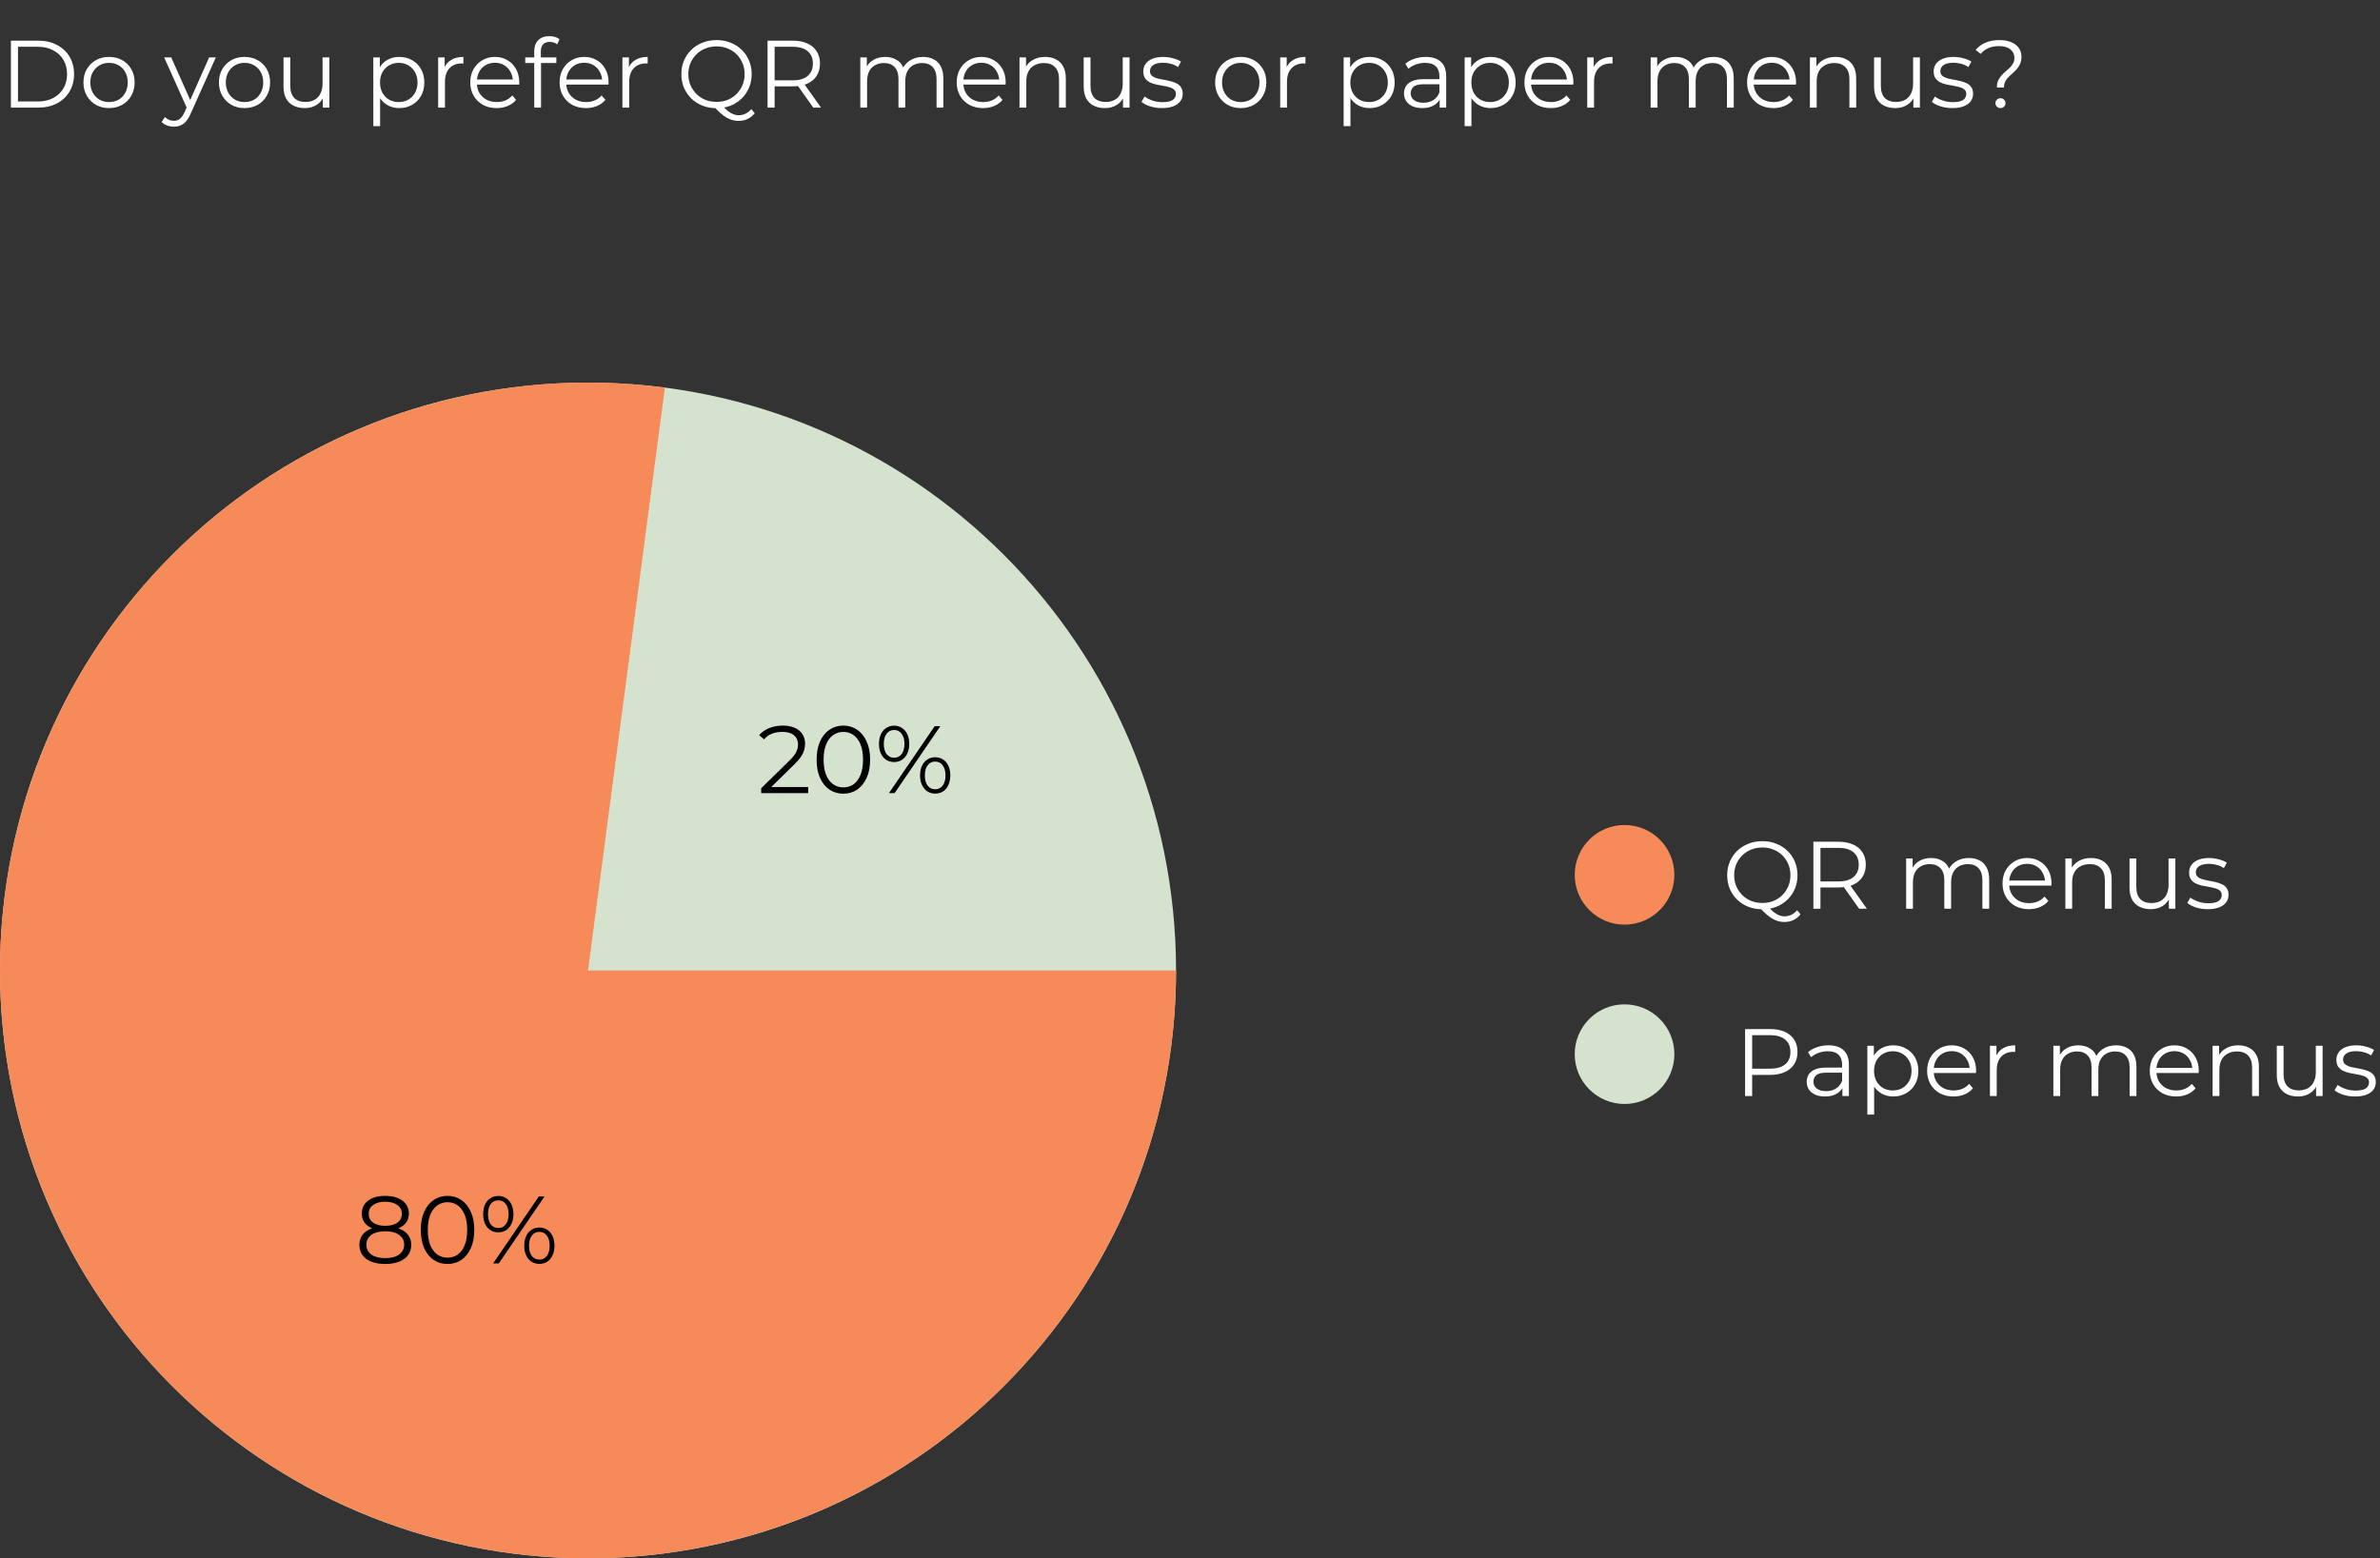 <svg width="597" height="391" viewBox="0 0 597 391" fill="none" xmlns="http://www.w3.org/2000/svg">
<rect x="0" y="0" width="597" height="391" fill="#333333" stroke="none"/>
<circle cx="407.5" cy="219.5" r="12.5" fill="#F68A59"/>
<circle cx="407.5" cy="264.5" r="12.5" fill="#D5E2CD"/>
<path d="M442.08 228.144C440.816 228.144 439.64 227.936 438.552 227.52C437.48 227.088 436.544 226.488 435.744 225.72C434.96 224.936 434.344 224.032 433.896 223.008C433.464 221.968 433.248 220.832 433.248 219.6C433.248 218.368 433.464 217.24 433.896 216.216C434.344 215.176 434.96 214.272 435.744 213.504C436.544 212.72 437.48 212.12 438.552 211.704C439.624 211.272 440.8 211.056 442.08 211.056C443.344 211.056 444.512 211.272 445.584 211.704C446.656 212.12 447.584 212.712 448.368 213.48C449.168 214.248 449.784 215.152 450.216 216.192C450.664 217.232 450.888 218.368 450.888 219.6C450.888 220.832 450.664 221.968 450.216 223.008C449.784 224.048 449.168 224.952 448.368 225.72C447.584 226.488 446.656 227.088 445.584 227.52C444.512 227.936 443.344 228.144 442.08 228.144ZM447.576 231.336C447.064 231.336 446.568 231.272 446.088 231.144C445.608 231.016 445.12 230.808 444.624 230.52C444.144 230.248 443.648 229.888 443.136 229.44C442.624 228.992 442.064 228.448 441.456 227.808L443.4 227.328C443.896 227.92 444.376 228.408 444.84 228.792C445.32 229.176 445.784 229.456 446.232 229.632C446.696 229.824 447.152 229.92 447.6 229.92C448.848 229.92 449.912 229.408 450.792 228.384L451.656 229.416C450.6 230.696 449.24 231.336 447.576 231.336ZM442.08 226.56C443.088 226.56 444.016 226.392 444.864 226.056C445.728 225.704 446.472 225.208 447.096 224.568C447.736 223.928 448.232 223.192 448.584 222.36C448.936 221.512 449.112 220.592 449.112 219.6C449.112 218.592 448.936 217.672 448.584 216.84C448.232 215.992 447.736 215.256 447.096 214.632C446.472 213.992 445.728 213.504 444.864 213.168C444.016 212.816 443.088 212.64 442.08 212.64C441.072 212.64 440.136 212.816 439.272 213.168C438.408 213.504 437.656 213.992 437.016 214.632C436.392 215.256 435.896 215.992 435.528 216.84C435.176 217.672 435 218.592 435 219.6C435 220.592 435.176 221.512 435.528 222.36C435.896 223.192 436.392 223.928 437.016 224.568C437.656 225.208 438.408 225.704 439.272 226.056C440.136 226.392 441.072 226.56 442.08 226.56ZM454.869 228V211.2H461.157C462.581 211.2 463.805 211.432 464.829 211.896C465.853 212.344 466.637 213 467.181 213.864C467.741 214.712 468.021 215.744 468.021 216.96C468.021 218.144 467.741 219.168 467.181 220.032C466.637 220.88 465.853 221.536 464.829 222C463.805 222.448 462.581 222.672 461.157 222.672H455.853L456.645 221.856V228H454.869ZM466.341 228L462.021 221.904H463.941L468.285 228H466.341ZM456.645 222L455.853 221.16H461.109C462.789 221.16 464.061 220.792 464.925 220.056C465.805 219.32 466.245 218.288 466.245 216.96C466.245 215.616 465.805 214.576 464.925 213.84C464.061 213.104 462.789 212.736 461.109 212.736H455.853L456.645 211.896V222ZM493.878 215.28C494.902 215.28 495.79 215.48 496.542 215.88C497.31 216.264 497.902 216.856 498.318 217.656C498.75 218.456 498.966 219.464 498.966 220.68V228H497.262V220.848C497.262 219.52 496.942 218.52 496.302 217.848C495.678 217.16 494.79 216.816 493.638 216.816C492.774 216.816 492.022 217 491.382 217.368C490.758 217.72 490.27 218.24 489.918 218.928C489.582 219.6 489.414 220.416 489.414 221.376V228H487.71V220.848C487.71 219.52 487.39 218.52 486.75 217.848C486.11 217.16 485.214 216.816 484.062 216.816C483.214 216.816 482.47 217 481.83 217.368C481.19 217.72 480.694 218.24 480.342 218.928C480.006 219.6 479.838 220.416 479.838 221.376V228H478.134V215.4H479.766V218.808L479.502 218.208C479.886 217.296 480.502 216.584 481.35 216.072C482.214 215.544 483.23 215.28 484.398 215.28C485.63 215.28 486.678 215.592 487.542 216.216C488.406 216.824 488.966 217.744 489.222 218.976L488.55 218.712C488.918 217.688 489.566 216.864 490.494 216.24C491.438 215.6 492.566 215.28 493.878 215.28ZM508.939 228.12C507.627 228.12 506.475 227.848 505.483 227.304C504.491 226.744 503.715 225.984 503.155 225.024C502.595 224.048 502.315 222.936 502.315 221.688C502.315 220.44 502.579 219.336 503.107 218.376C503.651 217.416 504.387 216.664 505.315 216.12C506.259 215.56 507.315 215.28 508.483 215.28C509.667 215.28 510.715 215.552 511.627 216.096C512.555 216.624 513.283 217.376 513.811 218.352C514.339 219.312 514.603 220.424 514.603 221.688C514.603 221.768 514.595 221.856 514.579 221.952C514.579 222.032 514.579 222.12 514.579 222.216H503.611V220.944H513.667L512.995 221.448C512.995 220.536 512.795 219.728 512.395 219.024C512.011 218.304 511.483 217.744 510.811 217.344C510.139 216.944 509.363 216.744 508.483 216.744C507.619 216.744 506.843 216.944 506.155 217.344C505.467 217.744 504.931 218.304 504.547 219.024C504.163 219.744 503.971 220.568 503.971 221.496V221.76C503.971 222.72 504.179 223.568 504.595 224.304C505.027 225.024 505.619 225.592 506.371 226.008C507.139 226.408 508.011 226.608 508.987 226.608C509.755 226.608 510.467 226.472 511.123 226.2C511.795 225.928 512.371 225.512 512.851 224.952L513.811 226.056C513.251 226.728 512.547 227.24 511.699 227.592C510.867 227.944 509.947 228.12 508.939 228.12ZM524.503 215.28C525.527 215.28 526.423 215.48 527.191 215.88C527.975 216.264 528.583 216.856 529.015 217.656C529.463 218.456 529.687 219.464 529.687 220.68V228H527.983V220.848C527.983 219.52 527.647 218.52 526.975 217.848C526.319 217.16 525.391 216.816 524.191 216.816C523.295 216.816 522.511 217 521.839 217.368C521.183 217.72 520.671 218.24 520.303 218.928C519.951 219.6 519.775 220.416 519.775 221.376V228H518.071V215.4H519.703V218.856L519.439 218.208C519.839 217.296 520.479 216.584 521.359 216.072C522.239 215.544 523.287 215.28 524.503 215.28ZM539.498 228.12C538.426 228.12 537.49 227.92 536.69 227.52C535.89 227.12 535.266 226.52 534.818 225.72C534.386 224.92 534.17 223.92 534.17 222.72V215.4H535.874V222.528C535.874 223.872 536.202 224.888 536.858 225.576C537.53 226.248 538.466 226.584 539.666 226.584C540.546 226.584 541.306 226.408 541.946 226.056C542.602 225.688 543.098 225.16 543.434 224.472C543.786 223.784 543.962 222.96 543.962 222V215.4H545.666V228H544.034V224.544L544.298 225.168C543.898 226.096 543.274 226.824 542.426 227.352C541.594 227.864 540.618 228.12 539.498 228.12ZM553.799 228.12C552.759 228.12 551.775 227.976 550.847 227.688C549.919 227.384 549.191 227.008 548.663 226.56L549.431 225.216C549.943 225.6 550.599 225.936 551.399 226.224C552.199 226.496 553.039 226.632 553.919 226.632C555.119 226.632 555.983 226.448 556.511 226.08C557.039 225.696 557.303 225.192 557.303 224.568C557.303 224.104 557.151 223.744 556.847 223.488C556.559 223.216 556.175 223.016 555.695 222.888C555.215 222.744 554.679 222.624 554.087 222.528C553.495 222.432 552.903 222.32 552.311 222.192C551.735 222.064 551.207 221.88 550.727 221.64C550.247 221.384 549.855 221.04 549.551 220.608C549.263 220.176 549.119 219.6 549.119 218.88C549.119 218.192 549.311 217.576 549.695 217.032C550.079 216.488 550.639 216.064 551.375 215.76C552.127 215.44 553.039 215.28 554.111 215.28C554.927 215.28 555.743 215.392 556.559 215.616C557.375 215.824 558.047 216.104 558.575 216.456L557.831 217.824C557.271 217.44 556.671 217.168 556.031 217.008C555.391 216.832 554.751 216.744 554.111 216.744C552.975 216.744 552.135 216.944 551.591 217.344C551.063 217.728 550.799 218.224 550.799 218.832C550.799 219.312 550.943 219.688 551.231 219.96C551.535 220.232 551.927 220.448 552.407 220.608C552.903 220.752 553.439 220.872 554.015 220.968C554.607 221.064 555.191 221.184 555.767 221.328C556.359 221.456 556.895 221.64 557.375 221.88C557.871 222.104 558.263 222.432 558.551 222.864C558.855 223.28 559.007 223.832 559.007 224.52C559.007 225.256 558.799 225.896 558.383 226.44C557.983 226.968 557.391 227.384 556.607 227.688C555.839 227.976 554.903 228.12 553.799 228.12Z" fill="white"/>
<path d="M437.736 275V258.2H444.024C445.448 258.2 446.672 258.432 447.696 258.896C448.72 259.344 449.504 260 450.048 260.864C450.608 261.712 450.888 262.744 450.888 263.96C450.888 265.144 450.608 266.168 450.048 267.032C449.504 267.88 448.72 268.536 447.696 269C446.672 269.464 445.448 269.696 444.024 269.696H438.72L439.512 268.856V275H437.736ZM439.512 269L438.72 268.136H443.976C445.656 268.136 446.928 267.776 447.792 267.056C448.672 266.32 449.112 265.288 449.112 263.96C449.112 262.616 448.672 261.576 447.792 260.84C446.928 260.104 445.656 259.736 443.976 259.736H438.72L439.512 258.896V269ZM462.147 275V272.216L462.075 271.76V267.104C462.075 266.032 461.771 265.208 461.163 264.632C460.571 264.056 459.683 263.768 458.499 263.768C457.683 263.768 456.907 263.904 456.171 264.176C455.435 264.448 454.811 264.808 454.299 265.256L453.531 263.984C454.171 263.44 454.939 263.024 455.835 262.736C456.731 262.432 457.675 262.28 458.667 262.28C460.299 262.28 461.555 262.688 462.435 263.504C463.331 264.304 463.779 265.528 463.779 267.176V275H462.147ZM457.803 275.12C456.859 275.12 456.035 274.968 455.331 274.664C454.643 274.344 454.115 273.912 453.747 273.368C453.379 272.808 453.195 272.168 453.195 271.448C453.195 270.792 453.347 270.2 453.651 269.672C453.971 269.128 454.483 268.696 455.187 268.376C455.907 268.04 456.867 267.872 458.067 267.872H462.411V269.144H458.115C456.899 269.144 456.051 269.36 455.571 269.792C455.107 270.224 454.875 270.76 454.875 271.4C454.875 272.12 455.155 272.696 455.715 273.128C456.275 273.56 457.059 273.776 458.067 273.776C459.027 273.776 459.851 273.56 460.539 273.128C461.243 272.68 461.755 272.04 462.075 271.208L462.459 272.384C462.139 273.216 461.579 273.88 460.779 274.376C459.995 274.872 459.003 275.12 457.803 275.12ZM474.911 275.12C473.823 275.12 472.839 274.872 471.959 274.376C471.079 273.864 470.375 273.136 469.847 272.192C469.335 271.232 469.079 270.064 469.079 268.688C469.079 267.312 469.335 266.152 469.847 265.208C470.359 264.248 471.055 263.52 471.935 263.024C472.815 262.528 473.807 262.28 474.911 262.28C476.111 262.28 477.183 262.552 478.127 263.096C479.087 263.624 479.839 264.376 480.383 265.352C480.927 266.312 481.199 267.424 481.199 268.688C481.199 269.968 480.927 271.088 480.383 272.048C479.839 273.008 479.087 273.76 478.127 274.304C477.183 274.848 476.111 275.12 474.911 275.12ZM468.407 279.656V262.4H470.039V266.192L469.871 268.712L470.111 271.256V279.656H468.407ZM474.791 273.608C475.687 273.608 476.487 273.408 477.191 273.008C477.895 272.592 478.455 272.016 478.871 271.28C479.287 270.528 479.495 269.664 479.495 268.688C479.495 267.712 479.287 266.856 478.871 266.12C478.455 265.384 477.895 264.808 477.191 264.392C476.487 263.976 475.687 263.768 474.791 263.768C473.895 263.768 473.087 263.976 472.367 264.392C471.663 264.808 471.103 265.384 470.687 266.12C470.287 266.856 470.087 267.712 470.087 268.688C470.087 269.664 470.287 270.528 470.687 271.28C471.103 272.016 471.663 272.592 472.367 273.008C473.087 273.408 473.895 273.608 474.791 273.608ZM490.025 275.12C488.713 275.12 487.561 274.848 486.569 274.304C485.577 273.744 484.801 272.984 484.241 272.024C483.681 271.048 483.401 269.936 483.401 268.688C483.401 267.44 483.665 266.336 484.193 265.376C484.737 264.416 485.473 263.664 486.401 263.12C487.345 262.56 488.401 262.28 489.569 262.28C490.753 262.28 491.801 262.552 492.713 263.096C493.641 263.624 494.369 264.376 494.897 265.352C495.425 266.312 495.689 267.424 495.689 268.688C495.689 268.768 495.681 268.856 495.665 268.952C495.665 269.032 495.665 269.12 495.665 269.216H484.697V267.944H494.753L494.081 268.448C494.081 267.536 493.881 266.728 493.481 266.024C493.097 265.304 492.569 264.744 491.897 264.344C491.225 263.944 490.449 263.744 489.569 263.744C488.705 263.744 487.929 263.944 487.241 264.344C486.553 264.744 486.017 265.304 485.633 266.024C485.249 266.744 485.057 267.568 485.057 268.496V268.76C485.057 269.72 485.265 270.568 485.681 271.304C486.113 272.024 486.705 272.592 487.457 273.008C488.225 273.408 489.097 273.608 490.073 273.608C490.841 273.608 491.553 273.472 492.209 273.2C492.881 272.928 493.457 272.512 493.937 271.952L494.897 273.056C494.337 273.728 493.633 274.24 492.785 274.592C491.953 274.944 491.033 275.12 490.025 275.12ZM499.157 275V262.4H500.789V265.832L500.621 265.232C500.973 264.272 501.565 263.544 502.397 263.048C503.229 262.536 504.261 262.28 505.493 262.28V263.936C505.429 263.936 505.365 263.936 505.301 263.936C505.237 263.92 505.173 263.912 505.109 263.912C503.781 263.912 502.741 264.32 501.989 265.136C501.237 265.936 500.861 267.08 500.861 268.568V275H499.157ZM530.815 262.28C531.839 262.28 532.727 262.48 533.479 262.88C534.247 263.264 534.839 263.856 535.255 264.656C535.687 265.456 535.903 266.464 535.903 267.68V275H534.199V267.848C534.199 266.52 533.879 265.52 533.239 264.848C532.615 264.16 531.727 263.816 530.575 263.816C529.711 263.816 528.959 264 528.319 264.368C527.695 264.72 527.207 265.24 526.855 265.928C526.519 266.6 526.351 267.416 526.351 268.376V275H524.647V267.848C524.647 266.52 524.327 265.52 523.687 264.848C523.047 264.16 522.151 263.816 520.999 263.816C520.151 263.816 519.407 264 518.767 264.368C518.127 264.72 517.631 265.24 517.279 265.928C516.943 266.6 516.775 267.416 516.775 268.376V275H515.071V262.4H516.703V265.808L516.439 265.208C516.823 264.296 517.439 263.584 518.287 263.072C519.151 262.544 520.167 262.28 521.335 262.28C522.567 262.28 523.615 262.592 524.479 263.216C525.343 263.824 525.903 264.744 526.159 265.976L525.487 265.712C525.855 264.688 526.503 263.864 527.431 263.24C528.375 262.6 529.503 262.28 530.815 262.28ZM545.876 275.12C544.564 275.12 543.412 274.848 542.42 274.304C541.428 273.744 540.652 272.984 540.092 272.024C539.532 271.048 539.252 269.936 539.252 268.688C539.252 267.44 539.516 266.336 540.044 265.376C540.588 264.416 541.324 263.664 542.252 263.12C543.196 262.56 544.252 262.28 545.42 262.28C546.604 262.28 547.652 262.552 548.564 263.096C549.492 263.624 550.22 264.376 550.748 265.352C551.276 266.312 551.54 267.424 551.54 268.688C551.54 268.768 551.532 268.856 551.516 268.952C551.516 269.032 551.516 269.12 551.516 269.216H540.548V267.944H550.604L549.932 268.448C549.932 267.536 549.732 266.728 549.332 266.024C548.948 265.304 548.42 264.744 547.748 264.344C547.076 263.944 546.3 263.744 545.42 263.744C544.556 263.744 543.78 263.944 543.092 264.344C542.404 264.744 541.868 265.304 541.484 266.024C541.1 266.744 540.908 267.568 540.908 268.496V268.76C540.908 269.72 541.116 270.568 541.532 271.304C541.964 272.024 542.556 272.592 543.308 273.008C544.076 273.408 544.948 273.608 545.924 273.608C546.692 273.608 547.404 273.472 548.06 273.2C548.732 272.928 549.308 272.512 549.788 271.952L550.748 273.056C550.188 273.728 549.484 274.24 548.636 274.592C547.804 274.944 546.884 275.12 545.876 275.12ZM561.441 262.28C562.465 262.28 563.361 262.48 564.129 262.88C564.913 263.264 565.521 263.856 565.953 264.656C566.401 265.456 566.625 266.464 566.625 267.68V275H564.921V267.848C564.921 266.52 564.585 265.52 563.913 264.848C563.257 264.16 562.329 263.816 561.129 263.816C560.233 263.816 559.449 264 558.777 264.368C558.121 264.72 557.609 265.24 557.241 265.928C556.889 266.6 556.713 267.416 556.713 268.376V275H555.009V262.4H556.641V265.856L556.377 265.208C556.777 264.296 557.417 263.584 558.297 263.072C559.177 262.544 560.225 262.28 561.441 262.28ZM576.436 275.12C575.364 275.12 574.428 274.92 573.628 274.52C572.828 274.12 572.204 273.52 571.756 272.72C571.324 271.92 571.108 270.92 571.108 269.72V262.4H572.812V269.528C572.812 270.872 573.14 271.888 573.796 272.576C574.468 273.248 575.404 273.584 576.604 273.584C577.484 273.584 578.244 273.408 578.884 273.056C579.54 272.688 580.036 272.16 580.372 271.472C580.724 270.784 580.9 269.96 580.9 269V262.4H582.604V275H580.972V271.544L581.236 272.168C580.836 273.096 580.212 273.824 579.364 274.352C578.532 274.864 577.556 275.12 576.436 275.12ZM590.737 275.12C589.697 275.12 588.713 274.976 587.785 274.688C586.857 274.384 586.129 274.008 585.601 273.56L586.369 272.216C586.881 272.6 587.537 272.936 588.337 273.224C589.137 273.496 589.977 273.632 590.857 273.632C592.057 273.632 592.921 273.448 593.449 273.08C593.977 272.696 594.241 272.192 594.241 271.568C594.241 271.104 594.089 270.744 593.785 270.488C593.497 270.216 593.113 270.016 592.633 269.888C592.153 269.744 591.617 269.624 591.025 269.528C590.433 269.432 589.841 269.32 589.249 269.192C588.673 269.064 588.145 268.88 587.665 268.64C587.185 268.384 586.793 268.04 586.489 267.608C586.201 267.176 586.057 266.6 586.057 265.88C586.057 265.192 586.249 264.576 586.633 264.032C587.017 263.488 587.577 263.064 588.313 262.76C589.065 262.44 589.977 262.28 591.049 262.28C591.865 262.28 592.681 262.392 593.497 262.616C594.313 262.824 594.985 263.104 595.513 263.456L594.769 264.824C594.209 264.44 593.609 264.168 592.969 264.008C592.329 263.832 591.689 263.744 591.049 263.744C589.913 263.744 589.073 263.944 588.529 264.344C588.001 264.728 587.737 265.224 587.737 265.832C587.737 266.312 587.881 266.688 588.169 266.96C588.473 267.232 588.865 267.448 589.345 267.608C589.841 267.752 590.377 267.872 590.953 267.968C591.545 268.064 592.129 268.184 592.705 268.328C593.297 268.456 593.833 268.64 594.313 268.88C594.809 269.104 595.201 269.432 595.489 269.864C595.793 270.28 595.945 270.832 595.945 271.52C595.945 272.256 595.737 272.896 595.321 273.44C594.921 273.968 594.329 274.384 593.545 274.688C592.777 274.976 591.841 275.12 590.737 275.12Z" fill="white"/>
<path d="M147.5 391C228.962 391 295 324.962 295 243.5C295 162.038 228.962 96 147.5 96C66.038 96 0 162.038 0 243.5C0 324.962 66.038 391 147.5 391Z" fill="#D5E2CD"/>
<path d="M190.936 199V197.776L197.92 190.936C198.56 190.312 199.04 189.768 199.36 189.304C199.68 188.824 199.896 188.376 200.008 187.96C200.12 187.544 200.176 187.152 200.176 186.784C200.176 185.808 199.84 185.04 199.168 184.48C198.512 183.92 197.536 183.64 196.24 183.64C195.248 183.64 194.368 183.792 193.6 184.096C192.848 184.4 192.2 184.872 191.656 185.512L190.432 184.456C191.088 183.688 191.928 183.096 192.952 182.68C193.976 182.264 195.12 182.056 196.384 182.056C197.52 182.056 198.504 182.24 199.336 182.608C200.168 182.96 200.808 183.48 201.256 184.168C201.72 184.856 201.952 185.664 201.952 186.592C201.952 187.136 201.872 187.672 201.712 188.2C201.568 188.728 201.296 189.288 200.896 189.88C200.512 190.456 199.944 191.112 199.192 191.848L192.784 198.136L192.304 197.464H202.72V199H190.936ZM211.538 199.144C210.242 199.144 209.09 198.808 208.082 198.136C207.074 197.448 206.282 196.472 205.706 195.208C205.13 193.928 204.842 192.392 204.842 190.6C204.842 188.808 205.13 187.28 205.706 186.016C206.282 184.736 207.074 183.76 208.082 183.088C209.09 182.4 210.242 182.056 211.538 182.056C212.834 182.056 213.986 182.4 214.994 183.088C216.002 183.76 216.794 184.736 217.37 186.016C217.962 187.28 218.258 188.808 218.258 190.6C218.258 192.392 217.962 193.928 217.37 195.208C216.794 196.472 216.002 197.448 214.994 198.136C213.986 198.808 212.834 199.144 211.538 199.144ZM211.538 197.56C212.53 197.56 213.394 197.296 214.13 196.768C214.866 196.224 215.442 195.44 215.858 194.416C216.274 193.376 216.482 192.104 216.482 190.6C216.482 189.096 216.274 187.832 215.858 186.808C215.442 185.768 214.866 184.984 214.13 184.456C213.394 183.912 212.53 183.64 211.538 183.64C210.578 183.64 209.722 183.912 208.97 184.456C208.218 184.984 207.634 185.768 207.218 186.808C206.802 187.832 206.594 189.096 206.594 190.6C206.594 192.104 206.802 193.376 207.218 194.416C207.634 195.44 208.218 196.224 208.97 196.768C209.722 197.296 210.578 197.56 211.538 197.56ZM222.988 199L234.46 182.2H235.876L224.404 199H222.988ZM224.284 191.2C223.532 191.2 222.868 191.016 222.292 190.648C221.716 190.264 221.268 189.728 220.948 189.04C220.644 188.352 220.492 187.552 220.492 186.64C220.492 185.728 220.644 184.928 220.948 184.24C221.268 183.552 221.716 183.024 222.292 182.656C222.868 182.272 223.532 182.08 224.284 182.08C225.036 182.08 225.692 182.272 226.252 182.656C226.828 183.024 227.276 183.552 227.596 184.24C227.916 184.928 228.076 185.728 228.076 186.64C228.076 187.552 227.916 188.352 227.596 189.04C227.276 189.728 226.828 190.264 226.252 190.648C225.692 191.016 225.036 191.2 224.284 191.2ZM224.284 190.12C225.068 190.12 225.692 189.816 226.156 189.208C226.636 188.584 226.876 187.728 226.876 186.64C226.876 185.552 226.636 184.704 226.156 184.096C225.692 183.472 225.068 183.16 224.284 183.16C223.484 183.16 222.852 183.472 222.388 184.096C221.924 184.704 221.692 185.552 221.692 186.64C221.692 187.728 221.924 188.584 222.388 189.208C222.852 189.816 223.484 190.12 224.284 190.12ZM234.58 199.12C233.844 199.12 233.188 198.936 232.612 198.568C232.036 198.184 231.588 197.648 231.268 196.96C230.948 196.272 230.788 195.472 230.788 194.56C230.788 193.648 230.948 192.848 231.268 192.16C231.588 191.472 232.036 190.944 232.612 190.576C233.188 190.192 233.844 190 234.58 190C235.348 190 236.012 190.192 236.572 190.576C237.148 190.944 237.588 191.472 237.892 192.16C238.212 192.848 238.372 193.648 238.372 194.56C238.372 195.472 238.212 196.272 237.892 196.96C237.588 197.648 237.148 198.184 236.572 198.568C236.012 198.936 235.348 199.12 234.58 199.12ZM234.58 198.04C235.364 198.04 235.988 197.736 236.452 197.128C236.932 196.504 237.172 195.648 237.172 194.56C237.172 193.472 236.932 192.624 236.452 192.016C235.988 191.392 235.364 191.08 234.58 191.08C233.796 191.08 233.164 191.392 232.684 192.016C232.22 192.624 231.988 193.472 231.988 194.56C231.988 195.648 232.22 196.504 232.684 197.128C233.164 197.736 233.796 198.04 234.58 198.04Z" fill="black"/>
<path d="M295 243.5C295 273.497 285.854 302.78 268.783 327.445C251.711 352.11 227.525 370.983 199.451 381.548C171.376 392.114 140.748 393.868 111.651 386.577C82.554 379.287 56.371 363.298 36.595 340.743C16.819 318.189 4.39 290.141 0.965 260.341C-2.46 230.54 3.282 200.404 17.426 173.951C31.57 147.499 53.443 125.987 80.128 112.286C106.812 98.585 137.04 93.345 166.779 97.266L147.5 243.5H295Z" fill="#F68A59"/>
<path d="M96.632 317.144C95.288 317.144 94.128 316.952 93.152 316.568C92.192 316.184 91.448 315.632 90.92 314.912C90.408 314.176 90.152 313.312 90.152 312.32C90.152 311.36 90.4 310.544 90.896 309.872C91.408 309.184 92.144 308.656 93.104 308.288C94.08 307.92 95.256 307.736 96.632 307.736C97.992 307.736 99.16 307.92 100.136 308.288C101.112 308.656 101.856 309.184 102.368 309.872C102.896 310.544 103.16 311.36 103.16 312.32C103.16 313.312 102.896 314.176 102.368 314.912C101.84 315.632 101.088 316.184 100.112 316.568C99.136 316.952 97.976 317.144 96.632 317.144ZM96.632 315.68C98.12 315.68 99.28 315.376 100.112 314.768C100.96 314.16 101.384 313.336 101.384 312.296C101.384 311.256 100.96 310.44 100.112 309.848C99.28 309.24 98.12 308.936 96.632 308.936C95.144 308.936 93.984 309.24 93.152 309.848C92.32 310.44 91.904 311.256 91.904 312.296C91.904 313.336 92.32 314.16 93.152 314.768C93.984 315.376 95.144 315.68 96.632 315.68ZM96.632 308.72C95.384 308.72 94.32 308.552 93.44 308.216C92.576 307.88 91.912 307.4 91.448 306.776C90.984 306.136 90.752 305.376 90.752 304.496C90.752 303.568 90.992 302.776 91.472 302.12C91.968 301.448 92.656 300.936 93.536 300.584C94.416 300.232 95.448 300.056 96.632 300.056C97.816 300.056 98.848 300.232 99.728 300.584C100.624 300.936 101.32 301.448 101.816 302.12C102.312 302.776 102.56 303.568 102.56 304.496C102.56 305.376 102.328 306.136 101.864 306.776C101.4 307.4 100.72 307.88 99.824 308.216C98.944 308.552 97.88 308.72 96.632 308.72ZM96.632 307.568C97.944 307.568 98.968 307.296 99.704 306.752C100.44 306.208 100.808 305.48 100.808 304.568C100.808 303.608 100.424 302.864 99.656 302.336C98.904 301.792 97.896 301.52 96.632 301.52C95.368 301.52 94.36 301.792 93.608 302.336C92.856 302.864 92.48 303.6 92.48 304.544C92.48 305.472 92.84 306.208 93.56 306.752C94.296 307.296 95.32 307.568 96.632 307.568ZM112.249 317.144C110.953 317.144 109.801 316.808 108.793 316.136C107.785 315.448 106.993 314.472 106.417 313.208C105.841 311.928 105.553 310.392 105.553 308.6C105.553 306.808 105.841 305.28 106.417 304.016C106.993 302.736 107.785 301.76 108.793 301.088C109.801 300.4 110.953 300.056 112.249 300.056C113.545 300.056 114.697 300.4 115.705 301.088C116.713 301.76 117.505 302.736 118.081 304.016C118.673 305.28 118.969 306.808 118.969 308.6C118.969 310.392 118.673 311.928 118.081 313.208C117.505 314.472 116.713 315.448 115.705 316.136C114.697 316.808 113.545 317.144 112.249 317.144ZM112.249 315.56C113.241 315.56 114.105 315.296 114.841 314.768C115.577 314.224 116.153 313.44 116.569 312.416C116.985 311.376 117.193 310.104 117.193 308.6C117.193 307.096 116.985 305.832 116.569 304.808C116.153 303.768 115.577 302.984 114.841 302.456C114.105 301.912 113.241 301.64 112.249 301.64C111.289 301.64 110.433 301.912 109.681 302.456C108.929 302.984 108.345 303.768 107.929 304.808C107.513 305.832 107.305 307.096 107.305 308.6C107.305 310.104 107.513 311.376 107.929 312.416C108.345 313.44 108.929 314.224 109.681 314.768C110.433 315.296 111.289 315.56 112.249 315.56ZM123.699 317L135.171 300.2H136.587L125.115 317H123.699ZM124.995 309.2C124.243 309.2 123.579 309.016 123.003 308.648C122.427 308.264 121.979 307.728 121.659 307.04C121.355 306.352 121.203 305.552 121.203 304.64C121.203 303.728 121.355 302.928 121.659 302.24C121.979 301.552 122.427 301.024 123.003 300.656C123.579 300.272 124.243 300.08 124.995 300.08C125.747 300.08 126.403 300.272 126.963 300.656C127.539 301.024 127.987 301.552 128.307 302.24C128.627 302.928 128.787 303.728 128.787 304.64C128.787 305.552 128.627 306.352 128.307 307.04C127.987 307.728 127.539 308.264 126.963 308.648C126.403 309.016 125.747 309.2 124.995 309.2ZM124.995 308.12C125.779 308.12 126.403 307.816 126.867 307.208C127.347 306.584 127.587 305.728 127.587 304.64C127.587 303.552 127.347 302.704 126.867 302.096C126.403 301.472 125.779 301.16 124.995 301.16C124.195 301.16 123.563 301.472 123.099 302.096C122.635 302.704 122.403 303.552 122.403 304.64C122.403 305.728 122.635 306.584 123.099 307.208C123.563 307.816 124.195 308.12 124.995 308.12ZM135.291 317.12C134.555 317.12 133.899 316.936 133.323 316.568C132.747 316.184 132.299 315.648 131.979 314.96C131.659 314.272 131.499 313.472 131.499 312.56C131.499 311.648 131.659 310.848 131.979 310.16C132.299 309.472 132.747 308.944 133.323 308.576C133.899 308.192 134.555 308 135.291 308C136.059 308 136.723 308.192 137.283 308.576C137.859 308.944 138.299 309.472 138.603 310.16C138.923 310.848 139.083 311.648 139.083 312.56C139.083 313.472 138.923 314.272 138.603 314.96C138.299 315.648 137.859 316.184 137.283 316.568C136.723 316.936 136.059 317.12 135.291 317.12ZM135.291 316.04C136.075 316.04 136.699 315.736 137.163 315.128C137.643 314.504 137.883 313.648 137.883 312.56C137.883 311.472 137.643 310.624 137.163 310.016C136.699 309.392 136.075 309.08 135.291 309.08C134.507 309.08 133.875 309.392 133.395 310.016C132.931 310.624 132.699 311.472 132.699 312.56C132.699 313.648 132.931 314.504 133.395 315.128C133.875 315.736 134.507 316.04 135.291 316.04Z" fill="black"/>
<path d="M2.736 27V10.2H9.576C11.368 10.2 12.936 10.56 14.28 11.28C15.64 11.984 16.696 12.968 17.448 14.232C18.2 15.496 18.576 16.952 18.576 18.6C18.576 20.248 18.2 21.704 17.448 22.968C16.696 24.232 15.64 25.224 14.28 25.944C12.936 26.648 11.368 27 9.576 27H2.736ZM4.512 25.464H9.48C10.968 25.464 12.256 25.176 13.344 24.6C14.448 24.008 15.304 23.2 15.912 22.176C16.52 21.136 16.824 19.944 16.824 18.6C16.824 17.24 16.52 16.048 15.912 15.024C15.304 14 14.448 13.2 13.344 12.624C12.256 12.032 10.968 11.736 9.48 11.736H4.512V25.464ZM27.34 27.12C26.124 27.12 25.028 26.848 24.052 26.304C23.092 25.744 22.332 24.984 21.772 24.024C21.212 23.048 20.932 21.936 20.932 20.688C20.932 19.424 21.212 18.312 21.772 17.352C22.332 16.392 23.092 15.64 24.052 15.096C25.012 14.552 26.108 14.28 27.34 14.28C28.588 14.28 29.692 14.552 30.652 15.096C31.628 15.64 32.388 16.392 32.932 17.352C33.492 18.312 33.772 19.424 33.772 20.688C33.772 21.936 33.492 23.048 32.932 24.024C32.388 24.984 31.628 25.744 30.652 26.304C29.676 26.848 28.572 27.12 27.34 27.12ZM27.34 25.608C28.252 25.608 29.06 25.408 29.764 25.008C30.468 24.592 31.02 24.016 31.42 23.28C31.836 22.528 32.044 21.664 32.044 20.688C32.044 19.696 31.836 18.832 31.42 18.096C31.02 17.36 30.468 16.792 29.764 16.392C29.06 15.976 28.26 15.768 27.364 15.768C26.468 15.768 25.668 15.976 24.964 16.392C24.26 16.792 23.7 17.36 23.284 18.096C22.868 18.832 22.66 19.696 22.66 20.688C22.66 21.664 22.868 22.528 23.284 23.28C23.7 24.016 24.26 24.592 24.964 25.008C25.668 25.408 26.46 25.608 27.34 25.608ZM43.628 31.776C43.036 31.776 42.468 31.68 41.924 31.488C41.396 31.296 40.94 31.008 40.556 30.624L41.348 29.352C41.668 29.656 42.012 29.888 42.38 30.048C42.764 30.224 43.188 30.312 43.652 30.312C44.212 30.312 44.692 30.152 45.092 29.832C45.508 29.528 45.9 28.984 46.268 28.2L47.084 26.352L47.276 26.088L52.46 14.4H54.14L47.828 28.512C47.476 29.328 47.084 29.976 46.652 30.456C46.236 30.936 45.78 31.272 45.284 31.464C44.788 31.672 44.236 31.776 43.628 31.776ZM46.988 27.36L41.18 14.4H42.956L48.092 25.968L46.988 27.36ZM61.325 27.12C60.108 27.12 59.013 26.848 58.036 26.304C57.077 25.744 56.316 24.984 55.757 24.024C55.197 23.048 54.916 21.936 54.916 20.688C54.916 19.424 55.197 18.312 55.757 17.352C56.316 16.392 57.077 15.64 58.036 15.096C58.996 14.552 60.093 14.28 61.325 14.28C62.572 14.28 63.676 14.552 64.636 15.096C65.612 15.64 66.373 16.392 66.916 17.352C67.477 18.312 67.757 19.424 67.757 20.688C67.757 21.936 67.477 23.048 66.916 24.024C66.373 24.984 65.612 25.744 64.636 26.304C63.66 26.848 62.556 27.12 61.325 27.12ZM61.325 25.608C62.236 25.608 63.044 25.408 63.748 25.008C64.453 24.592 65.004 24.016 65.404 23.28C65.82 22.528 66.028 21.664 66.028 20.688C66.028 19.696 65.82 18.832 65.404 18.096C65.004 17.36 64.453 16.792 63.748 16.392C63.044 15.976 62.245 15.768 61.349 15.768C60.453 15.768 59.653 15.976 58.949 16.392C58.245 16.792 57.684 17.36 57.269 18.096C56.852 18.832 56.645 19.696 56.645 20.688C56.645 21.664 56.852 22.528 57.269 23.28C57.684 24.016 58.245 24.592 58.949 25.008C59.653 25.408 60.444 25.608 61.325 25.608ZM76.443 27.12C75.371 27.12 74.435 26.92 73.635 26.52C72.835 26.12 72.211 25.52 71.763 24.72C71.331 23.92 71.115 22.92 71.115 21.72V14.4H72.819V21.528C72.819 22.872 73.147 23.888 73.803 24.576C74.475 25.248 75.411 25.584 76.611 25.584C77.491 25.584 78.251 25.408 78.891 25.056C79.547 24.688 80.043 24.16 80.379 23.472C80.731 22.784 80.907 21.96 80.907 21V14.4H82.611V27H80.979V23.544L81.243 24.168C80.843 25.096 80.219 25.824 79.371 26.352C78.539 26.864 77.563 27.12 76.443 27.12ZM100.146 27.12C99.058 27.12 98.074 26.872 97.194 26.376C96.314 25.864 95.61 25.136 95.082 24.192C94.57 23.232 94.314 22.064 94.314 20.688C94.314 19.312 94.57 18.152 95.082 17.208C95.594 16.248 96.29 15.52 97.17 15.024C98.05 14.528 99.042 14.28 100.146 14.28C101.346 14.28 102.418 14.552 103.362 15.096C104.322 15.624 105.074 16.376 105.618 17.352C106.162 18.312 106.434 19.424 106.434 20.688C106.434 21.968 106.162 23.088 105.618 24.048C105.074 25.008 104.322 25.76 103.362 26.304C102.418 26.848 101.346 27.12 100.146 27.12ZM93.642 31.656V14.4H95.274V18.192L95.106 20.712L95.346 23.256V31.656H93.642ZM100.026 25.608C100.922 25.608 101.722 25.408 102.426 25.008C103.13 24.592 103.69 24.016 104.106 23.28C104.522 22.528 104.73 21.664 104.73 20.688C104.73 19.712 104.522 18.856 104.106 18.12C103.69 17.384 103.13 16.808 102.426 16.392C101.722 15.976 100.922 15.768 100.026 15.768C99.13 15.768 98.322 15.976 97.602 16.392C96.898 16.808 96.338 17.384 95.922 18.12C95.522 18.856 95.322 19.712 95.322 20.688C95.322 21.664 95.522 22.528 95.922 23.28C96.338 24.016 96.898 24.592 97.602 25.008C98.322 25.408 99.13 25.608 100.026 25.608ZM109.907 27V14.4H111.539V17.832L111.371 17.232C111.723 16.272 112.315 15.544 113.147 15.048C113.979 14.536 115.011 14.28 116.243 14.28V15.936C116.179 15.936 116.115 15.936 116.051 15.936C115.987 15.92 115.923 15.912 115.859 15.912C114.531 15.912 113.491 16.32 112.739 17.136C111.987 17.936 111.611 19.08 111.611 20.568V27H109.907ZM124.587 27.12C123.275 27.12 122.123 26.848 121.131 26.304C120.139 25.744 119.363 24.984 118.803 24.024C118.243 23.048 117.963 21.936 117.963 20.688C117.963 19.44 118.227 18.336 118.755 17.376C119.299 16.416 120.035 15.664 120.963 15.12C121.907 14.56 122.963 14.28 124.131 14.28C125.315 14.28 126.363 14.552 127.275 15.096C128.203 15.624 128.931 16.376 129.459 17.352C129.987 18.312 130.251 19.424 130.251 20.688C130.251 20.768 130.243 20.856 130.227 20.952C130.227 21.032 130.227 21.12 130.227 21.216H119.259V19.944H129.315L128.643 20.448C128.643 19.536 128.443 18.728 128.043 18.024C127.659 17.304 127.131 16.744 126.459 16.344C125.787 15.944 125.011 15.744 124.131 15.744C123.267 15.744 122.491 15.944 121.803 16.344C121.115 16.744 120.579 17.304 120.195 18.024C119.811 18.744 119.619 19.568 119.619 20.496V20.76C119.619 21.72 119.827 22.568 120.243 23.304C120.675 24.024 121.267 24.592 122.019 25.008C122.787 25.408 123.659 25.608 124.635 25.608C125.403 25.608 126.115 25.472 126.771 25.2C127.443 24.928 128.019 24.512 128.499 23.952L129.459 25.056C128.899 25.728 128.195 26.24 127.347 26.592C126.515 26.944 125.595 27.12 124.587 27.12ZM134.008 27V12.816C134.008 11.696 134.336 10.792 134.992 10.104C135.648 9.416 136.592 9.072 137.824 9.072C138.304 9.072 138.768 9.136 139.216 9.264C139.664 9.392 140.04 9.592 140.344 9.864L139.768 11.136C139.528 10.928 139.248 10.776 138.928 10.68C138.608 10.568 138.264 10.512 137.896 10.512C137.176 10.512 136.624 10.712 136.24 11.112C135.856 11.512 135.664 12.104 135.664 12.888V14.808L135.712 15.6V27H134.008ZM131.752 15.816V14.4H139.552V15.816H131.752ZM146.994 27.12C145.682 27.12 144.53 26.848 143.538 26.304C142.546 25.744 141.77 24.984 141.21 24.024C140.65 23.048 140.37 21.936 140.37 20.688C140.37 19.44 140.634 18.336 141.162 17.376C141.706 16.416 142.442 15.664 143.37 15.12C144.314 14.56 145.37 14.28 146.538 14.28C147.722 14.28 148.77 14.552 149.682 15.096C150.61 15.624 151.338 16.376 151.866 17.352C152.394 18.312 152.658 19.424 152.658 20.688C152.658 20.768 152.65 20.856 152.634 20.952C152.634 21.032 152.634 21.12 152.634 21.216H141.666V19.944H151.722L151.05 20.448C151.05 19.536 150.85 18.728 150.45 18.024C150.066 17.304 149.538 16.744 148.866 16.344C148.194 15.944 147.418 15.744 146.538 15.744C145.674 15.744 144.898 15.944 144.21 16.344C143.522 16.744 142.986 17.304 142.602 18.024C142.218 18.744 142.026 19.568 142.026 20.496V20.76C142.026 21.72 142.234 22.568 142.65 23.304C143.082 24.024 143.674 24.592 144.426 25.008C145.194 25.408 146.066 25.608 147.042 25.608C147.81 25.608 148.522 25.472 149.178 25.2C149.85 24.928 150.426 24.512 150.906 23.952L151.866 25.056C151.306 25.728 150.602 26.24 149.754 26.592C148.922 26.944 148.002 27.12 146.994 27.12ZM156.126 27V14.4H157.758V17.832L157.59 17.232C157.942 16.272 158.534 15.544 159.366 15.048C160.198 14.536 161.23 14.28 162.462 14.28V15.936C162.398 15.936 162.334 15.936 162.27 15.936C162.206 15.92 162.142 15.912 162.078 15.912C160.75 15.912 159.71 16.32 158.958 17.136C158.206 17.936 157.83 19.08 157.83 20.568V27H156.126ZM179.744 27.144C178.48 27.144 177.304 26.936 176.216 26.52C175.144 26.088 174.208 25.488 173.408 24.72C172.624 23.936 172.008 23.032 171.56 22.008C171.128 20.968 170.912 19.832 170.912 18.6C170.912 17.368 171.128 16.24 171.56 15.216C172.008 14.176 172.624 13.272 173.408 12.504C174.208 11.72 175.144 11.12 176.216 10.704C177.288 10.272 178.464 10.056 179.744 10.056C181.008 10.056 182.176 10.272 183.248 10.704C184.32 11.12 185.248 11.712 186.032 12.48C186.832 13.248 187.448 14.152 187.88 15.192C188.328 16.232 188.552 17.368 188.552 18.6C188.552 19.832 188.328 20.968 187.88 22.008C187.448 23.048 186.832 23.952 186.032 24.72C185.248 25.488 184.32 26.088 183.248 26.52C182.176 26.936 181.008 27.144 179.744 27.144ZM185.24 30.336C184.728 30.336 184.232 30.272 183.752 30.144C183.272 30.016 182.784 29.808 182.288 29.52C181.808 29.248 181.312 28.888 180.8 28.44C180.288 27.992 179.728 27.448 179.12 26.808L181.064 26.328C181.56 26.92 182.04 27.408 182.504 27.792C182.984 28.176 183.448 28.456 183.896 28.632C184.36 28.824 184.816 28.92 185.264 28.92C186.512 28.92 187.576 28.408 188.456 27.384L189.32 28.416C188.264 29.696 186.904 30.336 185.24 30.336ZM179.744 25.56C180.752 25.56 181.68 25.392 182.528 25.056C183.392 24.704 184.136 24.208 184.76 23.568C185.4 22.928 185.896 22.192 186.248 21.36C186.6 20.512 186.776 19.592 186.776 18.6C186.776 17.592 186.6 16.672 186.248 15.84C185.896 14.992 185.4 14.256 184.76 13.632C184.136 12.992 183.392 12.504 182.528 12.168C181.68 11.816 180.752 11.64 179.744 11.64C178.736 11.64 177.8 11.816 176.936 12.168C176.072 12.504 175.32 12.992 174.68 13.632C174.056 14.256 173.56 14.992 173.192 15.84C172.84 16.672 172.664 17.592 172.664 18.6C172.664 19.592 172.84 20.512 173.192 21.36C173.56 22.192 174.056 22.928 174.68 23.568C175.32 24.208 176.072 24.704 176.936 25.056C177.8 25.392 178.736 25.56 179.744 25.56ZM192.533 27V10.2H198.821C200.245 10.2 201.469 10.432 202.493 10.896C203.517 11.344 204.301 12 204.845 12.864C205.405 13.712 205.685 14.744 205.685 15.96C205.685 17.144 205.405 18.168 204.845 19.032C204.301 19.88 203.517 20.536 202.493 21C201.469 21.448 200.245 21.672 198.821 21.672H193.517L194.309 20.856V27H192.533ZM204.005 27L199.685 20.904H201.605L205.949 27H204.005ZM194.309 21L193.517 20.16H198.773C200.453 20.16 201.725 19.792 202.589 19.056C203.469 18.32 203.909 17.288 203.909 15.96C203.909 14.616 203.469 13.576 202.589 12.84C201.725 12.104 200.453 11.736 198.773 11.736H193.517L194.309 10.896V21ZM231.542 14.28C232.566 14.28 233.454 14.48 234.206 14.88C234.974 15.264 235.566 15.856 235.982 16.656C236.414 17.456 236.63 18.464 236.63 19.68V27H234.926V19.848C234.926 18.52 234.606 17.52 233.966 16.848C233.342 16.16 232.454 15.816 231.302 15.816C230.438 15.816 229.686 16 229.046 16.368C228.422 16.72 227.934 17.24 227.582 17.928C227.246 18.6 227.078 19.416 227.078 20.376V27H225.374V19.848C225.374 18.52 225.054 17.52 224.414 16.848C223.774 16.16 222.878 15.816 221.726 15.816C220.878 15.816 220.134 16 219.494 16.368C218.854 16.72 218.358 17.24 218.006 17.928C217.67 18.6 217.502 19.416 217.502 20.376V27H215.798V14.4H217.43V17.808L217.166 17.208C217.55 16.296 218.166 15.584 219.014 15.072C219.878 14.544 220.894 14.28 222.062 14.28C223.294 14.28 224.342 14.592 225.206 15.216C226.07 15.824 226.63 16.744 226.886 17.976L226.214 17.712C226.582 16.688 227.23 15.864 228.158 15.24C229.102 14.6 230.23 14.28 231.542 14.28ZM246.603 27.12C245.291 27.12 244.139 26.848 243.147 26.304C242.155 25.744 241.379 24.984 240.819 24.024C240.259 23.048 239.979 21.936 239.979 20.688C239.979 19.44 240.243 18.336 240.771 17.376C241.315 16.416 242.051 15.664 242.979 15.12C243.923 14.56 244.979 14.28 246.147 14.28C247.331 14.28 248.379 14.552 249.291 15.096C250.219 15.624 250.947 16.376 251.475 17.352C252.003 18.312 252.267 19.424 252.267 20.688C252.267 20.768 252.259 20.856 252.243 20.952C252.243 21.032 252.243 21.12 252.243 21.216H241.275V19.944H251.331L250.659 20.448C250.659 19.536 250.459 18.728 250.059 18.024C249.675 17.304 249.147 16.744 248.475 16.344C247.803 15.944 247.027 15.744 246.147 15.744C245.283 15.744 244.507 15.944 243.819 16.344C243.131 16.744 242.595 17.304 242.211 18.024C241.827 18.744 241.635 19.568 241.635 20.496V20.76C241.635 21.72 241.843 22.568 242.259 23.304C242.691 24.024 243.283 24.592 244.035 25.008C244.803 25.408 245.675 25.608 246.651 25.608C247.419 25.608 248.131 25.472 248.787 25.2C249.459 24.928 250.035 24.512 250.515 23.952L251.475 25.056C250.915 25.728 250.211 26.24 249.363 26.592C248.531 26.944 247.611 27.12 246.603 27.12ZM262.167 14.28C263.191 14.28 264.087 14.48 264.855 14.88C265.639 15.264 266.247 15.856 266.679 16.656C267.127 17.456 267.351 18.464 267.351 19.68V27H265.647V19.848C265.647 18.52 265.311 17.52 264.639 16.848C263.983 16.16 263.055 15.816 261.855 15.816C260.959 15.816 260.175 16 259.503 16.368C258.847 16.72 258.335 17.24 257.967 17.928C257.615 18.6 257.439 19.416 257.439 20.376V27H255.735V14.4H257.367V17.856L257.103 17.208C257.503 16.296 258.143 15.584 259.023 15.072C259.903 14.544 260.951 14.28 262.167 14.28ZM277.162 27.12C276.09 27.12 275.154 26.92 274.354 26.52C273.554 26.12 272.93 25.52 272.482 24.72C272.05 23.92 271.834 22.92 271.834 21.72V14.4H273.538V21.528C273.538 22.872 273.866 23.888 274.522 24.576C275.194 25.248 276.13 25.584 277.33 25.584C278.21 25.584 278.97 25.408 279.61 25.056C280.266 24.688 280.762 24.16 281.098 23.472C281.45 22.784 281.626 21.96 281.626 21V14.4H283.33V27H281.698V23.544L281.962 24.168C281.562 25.096 280.938 25.824 280.09 26.352C279.258 26.864 278.282 27.12 277.162 27.12ZM291.463 27.12C290.423 27.12 289.439 26.976 288.511 26.688C287.583 26.384 286.855 26.008 286.327 25.56L287.095 24.216C287.607 24.6 288.263 24.936 289.063 25.224C289.863 25.496 290.703 25.632 291.583 25.632C292.783 25.632 293.647 25.448 294.175 25.08C294.703 24.696 294.967 24.192 294.967 23.568C294.967 23.104 294.815 22.744 294.511 22.488C294.223 22.216 293.839 22.016 293.359 21.888C292.879 21.744 292.343 21.624 291.751 21.528C291.159 21.432 290.567 21.32 289.975 21.192C289.399 21.064 288.871 20.88 288.391 20.64C287.911 20.384 287.519 20.04 287.215 19.608C286.927 19.176 286.783 18.6 286.783 17.88C286.783 17.192 286.975 16.576 287.359 16.032C287.743 15.488 288.303 15.064 289.039 14.76C289.791 14.44 290.703 14.28 291.775 14.28C292.591 14.28 293.407 14.392 294.223 14.616C295.039 14.824 295.711 15.104 296.239 15.456L295.495 16.824C294.935 16.44 294.335 16.168 293.695 16.008C293.055 15.832 292.415 15.744 291.775 15.744C290.639 15.744 289.799 15.944 289.255 16.344C288.727 16.728 288.463 17.224 288.463 17.832C288.463 18.312 288.607 18.688 288.895 18.96C289.199 19.232 289.591 19.448 290.071 19.608C290.567 19.752 291.103 19.872 291.679 19.968C292.271 20.064 292.855 20.184 293.431 20.328C294.023 20.456 294.559 20.64 295.039 20.88C295.535 21.104 295.927 21.432 296.215 21.864C296.519 22.28 296.671 22.832 296.671 23.52C296.671 24.256 296.463 24.896 296.047 25.44C295.647 25.968 295.055 26.384 294.271 26.688C293.503 26.976 292.567 27.12 291.463 27.12ZM311.215 27.12C309.999 27.12 308.903 26.848 307.927 26.304C306.967 25.744 306.207 24.984 305.647 24.024C305.087 23.048 304.807 21.936 304.807 20.688C304.807 19.424 305.087 18.312 305.647 17.352C306.207 16.392 306.967 15.64 307.927 15.096C308.887 14.552 309.983 14.28 311.215 14.28C312.463 14.28 313.567 14.552 314.527 15.096C315.503 15.64 316.263 16.392 316.807 17.352C317.367 18.312 317.647 19.424 317.647 20.688C317.647 21.936 317.367 23.048 316.807 24.024C316.263 24.984 315.503 25.744 314.527 26.304C313.551 26.848 312.447 27.12 311.215 27.12ZM311.215 25.608C312.127 25.608 312.935 25.408 313.639 25.008C314.343 24.592 314.895 24.016 315.295 23.28C315.711 22.528 315.919 21.664 315.919 20.688C315.919 19.696 315.711 18.832 315.295 18.096C314.895 17.36 314.343 16.792 313.639 16.392C312.935 15.976 312.135 15.768 311.239 15.768C310.343 15.768 309.543 15.976 308.839 16.392C308.135 16.792 307.575 17.36 307.159 18.096C306.743 18.832 306.535 19.696 306.535 20.688C306.535 21.664 306.743 22.528 307.159 23.28C307.575 24.016 308.135 24.592 308.839 25.008C309.543 25.408 310.335 25.608 311.215 25.608ZM321.126 27V14.4H322.758V17.832L322.59 17.232C322.942 16.272 323.534 15.544 324.366 15.048C325.198 14.536 326.23 14.28 327.462 14.28V15.936C327.398 15.936 327.334 15.936 327.27 15.936C327.206 15.92 327.142 15.912 327.078 15.912C325.75 15.912 324.71 16.32 323.958 17.136C323.206 17.936 322.83 19.08 322.83 20.568V27H321.126ZM343.544 27.12C342.456 27.12 341.472 26.872 340.592 26.376C339.712 25.864 339.008 25.136 338.48 24.192C337.968 23.232 337.712 22.064 337.712 20.688C337.712 19.312 337.968 18.152 338.48 17.208C338.992 16.248 339.688 15.52 340.568 15.024C341.448 14.528 342.44 14.28 343.544 14.28C344.744 14.28 345.816 14.552 346.76 15.096C347.72 15.624 348.472 16.376 349.016 17.352C349.56 18.312 349.832 19.424 349.832 20.688C349.832 21.968 349.56 23.088 349.016 24.048C348.472 25.008 347.72 25.76 346.76 26.304C345.816 26.848 344.744 27.12 343.544 27.12ZM337.04 31.656V14.4H338.672V18.192L338.504 20.712L338.744 23.256V31.656H337.04ZM343.424 25.608C344.32 25.608 345.12 25.408 345.824 25.008C346.528 24.592 347.088 24.016 347.504 23.28C347.92 22.528 348.128 21.664 348.128 20.688C348.128 19.712 347.92 18.856 347.504 18.12C347.088 17.384 346.528 16.808 345.824 16.392C345.12 15.976 344.32 15.768 343.424 15.768C342.528 15.768 341.72 15.976 341 16.392C340.296 16.808 339.736 17.384 339.32 18.12C338.92 18.856 338.72 19.712 338.72 20.688C338.72 21.664 338.92 22.528 339.32 23.28C339.736 24.016 340.296 24.592 341 25.008C341.72 25.408 342.528 25.608 343.424 25.608ZM361.131 27V24.216L361.059 23.76V19.104C361.059 18.032 360.755 17.208 360.147 16.632C359.555 16.056 358.667 15.768 357.483 15.768C356.667 15.768 355.891 15.904 355.155 16.176C354.419 16.448 353.795 16.808 353.283 17.256L352.515 15.984C353.155 15.44 353.923 15.024 354.819 14.736C355.715 14.432 356.659 14.28 357.651 14.28C359.283 14.28 360.539 14.688 361.419 15.504C362.315 16.304 362.763 17.528 362.763 19.176V27H361.131ZM356.787 27.12C355.843 27.12 355.019 26.968 354.315 26.664C353.627 26.344 353.099 25.912 352.731 25.368C352.363 24.808 352.179 24.168 352.179 23.448C352.179 22.792 352.331 22.2 352.635 21.672C352.955 21.128 353.467 20.696 354.171 20.376C354.891 20.04 355.851 19.872 357.051 19.872H361.395V21.144H357.099C355.883 21.144 355.035 21.36 354.555 21.792C354.091 22.224 353.859 22.76 353.859 23.4C353.859 24.12 354.139 24.696 354.699 25.128C355.259 25.56 356.043 25.776 357.051 25.776C358.011 25.776 358.835 25.56 359.523 25.128C360.227 24.68 360.739 24.04 361.059 23.208L361.443 24.384C361.123 25.216 360.563 25.88 359.763 26.376C358.979 26.872 357.987 27.12 356.787 27.12ZM373.896 27.12C372.808 27.12 371.824 26.872 370.944 26.376C370.064 25.864 369.36 25.136 368.832 24.192C368.32 23.232 368.064 22.064 368.064 20.688C368.064 19.312 368.32 18.152 368.832 17.208C369.344 16.248 370.04 15.52 370.92 15.024C371.8 14.528 372.792 14.28 373.896 14.28C375.096 14.28 376.168 14.552 377.112 15.096C378.072 15.624 378.824 16.376 379.368 17.352C379.912 18.312 380.184 19.424 380.184 20.688C380.184 21.968 379.912 23.088 379.368 24.048C378.824 25.008 378.072 25.76 377.112 26.304C376.168 26.848 375.096 27.12 373.896 27.12ZM367.392 31.656V14.4H369.024V18.192L368.856 20.712L369.096 23.256V31.656H367.392ZM373.776 25.608C374.672 25.608 375.472 25.408 376.176 25.008C376.88 24.592 377.44 24.016 377.856 23.28C378.272 22.528 378.48 21.664 378.48 20.688C378.48 19.712 378.272 18.856 377.856 18.12C377.44 17.384 376.88 16.808 376.176 16.392C375.472 15.976 374.672 15.768 373.776 15.768C372.88 15.768 372.072 15.976 371.352 16.392C370.648 16.808 370.088 17.384 369.672 18.12C369.272 18.856 369.072 19.712 369.072 20.688C369.072 21.664 369.272 22.528 369.672 23.28C370.088 24.016 370.648 24.592 371.352 25.008C372.072 25.408 372.88 25.608 373.776 25.608ZM389.009 27.12C387.697 27.12 386.545 26.848 385.553 26.304C384.561 25.744 383.785 24.984 383.225 24.024C382.665 23.048 382.385 21.936 382.385 20.688C382.385 19.44 382.649 18.336 383.177 17.376C383.721 16.416 384.457 15.664 385.385 15.12C386.329 14.56 387.385 14.28 388.553 14.28C389.737 14.28 390.785 14.552 391.697 15.096C392.625 15.624 393.353 16.376 393.881 17.352C394.409 18.312 394.673 19.424 394.673 20.688C394.673 20.768 394.665 20.856 394.649 20.952C394.649 21.032 394.649 21.12 394.649 21.216H383.681V19.944H393.737L393.065 20.448C393.065 19.536 392.865 18.728 392.465 18.024C392.081 17.304 391.553 16.744 390.881 16.344C390.209 15.944 389.433 15.744 388.553 15.744C387.689 15.744 386.913 15.944 386.225 16.344C385.537 16.744 385.001 17.304 384.617 18.024C384.233 18.744 384.041 19.568 384.041 20.496V20.76C384.041 21.72 384.249 22.568 384.665 23.304C385.097 24.024 385.689 24.592 386.441 25.008C387.209 25.408 388.081 25.608 389.057 25.608C389.825 25.608 390.537 25.472 391.193 25.2C391.865 24.928 392.441 24.512 392.921 23.952L393.881 25.056C393.321 25.728 392.617 26.24 391.769 26.592C390.937 26.944 390.017 27.12 389.009 27.12ZM398.142 27V14.4H399.774V17.832L399.606 17.232C399.958 16.272 400.55 15.544 401.382 15.048C402.214 14.536 403.246 14.28 404.478 14.28V15.936C404.414 15.936 404.35 15.936 404.286 15.936C404.222 15.92 404.158 15.912 404.094 15.912C402.766 15.912 401.726 16.32 400.974 17.136C400.222 17.936 399.846 19.08 399.846 20.568V27H398.142ZM429.8 14.28C430.824 14.28 431.712 14.48 432.464 14.88C433.232 15.264 433.824 15.856 434.24 16.656C434.672 17.456 434.888 18.464 434.888 19.68V27H433.184V19.848C433.184 18.52 432.864 17.52 432.224 16.848C431.6 16.16 430.712 15.816 429.56 15.816C428.696 15.816 427.944 16 427.304 16.368C426.68 16.72 426.192 17.24 425.84 17.928C425.504 18.6 425.336 19.416 425.336 20.376V27H423.632V19.848C423.632 18.52 423.312 17.52 422.672 16.848C422.032 16.16 421.136 15.816 419.984 15.816C419.136 15.816 418.392 16 417.752 16.368C417.112 16.72 416.616 17.24 416.264 17.928C415.928 18.6 415.76 19.416 415.76 20.376V27H414.056V14.4H415.688V17.808L415.424 17.208C415.808 16.296 416.424 15.584 417.272 15.072C418.136 14.544 419.152 14.28 420.32 14.28C421.552 14.28 422.6 14.592 423.464 15.216C424.328 15.824 424.888 16.744 425.144 17.976L424.472 17.712C424.84 16.688 425.488 15.864 426.416 15.24C427.36 14.6 428.488 14.28 429.8 14.28ZM444.861 27.12C443.549 27.12 442.397 26.848 441.405 26.304C440.413 25.744 439.637 24.984 439.077 24.024C438.517 23.048 438.237 21.936 438.237 20.688C438.237 19.44 438.501 18.336 439.029 17.376C439.573 16.416 440.309 15.664 441.237 15.12C442.181 14.56 443.237 14.28 444.405 14.28C445.589 14.28 446.637 14.552 447.549 15.096C448.477 15.624 449.205 16.376 449.733 17.352C450.261 18.312 450.525 19.424 450.525 20.688C450.525 20.768 450.517 20.856 450.501 20.952C450.501 21.032 450.501 21.12 450.501 21.216H439.533V19.944H449.589L448.917 20.448C448.917 19.536 448.717 18.728 448.317 18.024C447.933 17.304 447.405 16.744 446.733 16.344C446.061 15.944 445.285 15.744 444.405 15.744C443.541 15.744 442.765 15.944 442.077 16.344C441.389 16.744 440.853 17.304 440.469 18.024C440.085 18.744 439.893 19.568 439.893 20.496V20.76C439.893 21.72 440.101 22.568 440.517 23.304C440.949 24.024 441.541 24.592 442.293 25.008C443.061 25.408 443.933 25.608 444.909 25.608C445.677 25.608 446.389 25.472 447.045 25.2C447.717 24.928 448.293 24.512 448.773 23.952L449.733 25.056C449.173 25.728 448.469 26.24 447.621 26.592C446.789 26.944 445.869 27.12 444.861 27.12ZM460.425 14.28C461.449 14.28 462.345 14.48 463.113 14.88C463.897 15.264 464.505 15.856 464.937 16.656C465.385 17.456 465.609 18.464 465.609 19.68V27H463.905V19.848C463.905 18.52 463.569 17.52 462.897 16.848C462.241 16.16 461.313 15.816 460.113 15.816C459.217 15.816 458.433 16 457.761 16.368C457.105 16.72 456.593 17.24 456.225 17.928C455.873 18.6 455.697 19.416 455.697 20.376V27H453.993V14.4H455.625V17.856L455.361 17.208C455.761 16.296 456.401 15.584 457.281 15.072C458.161 14.544 459.209 14.28 460.425 14.28ZM475.42 27.12C474.348 27.12 473.412 26.92 472.612 26.52C471.812 26.12 471.188 25.52 470.74 24.72C470.308 23.92 470.092 22.92 470.092 21.72V14.4H471.796V21.528C471.796 22.872 472.124 23.888 472.78 24.576C473.452 25.248 474.388 25.584 475.588 25.584C476.468 25.584 477.228 25.408 477.868 25.056C478.524 24.688 479.02 24.16 479.356 23.472C479.708 22.784 479.884 21.96 479.884 21V14.4H481.588V27H479.956V23.544L480.22 24.168C479.82 25.096 479.196 25.824 478.348 26.352C477.516 26.864 476.54 27.12 475.42 27.12ZM489.721 27.12C488.681 27.12 487.697 26.976 486.769 26.688C485.841 26.384 485.113 26.008 484.585 25.56L485.353 24.216C485.865 24.6 486.521 24.936 487.321 25.224C488.121 25.496 488.961 25.632 489.841 25.632C491.041 25.632 491.905 25.448 492.433 25.08C492.961 24.696 493.225 24.192 493.225 23.568C493.225 23.104 493.073 22.744 492.769 22.488C492.481 22.216 492.097 22.016 491.617 21.888C491.137 21.744 490.601 21.624 490.009 21.528C489.417 21.432 488.825 21.32 488.233 21.192C487.657 21.064 487.129 20.88 486.649 20.64C486.169 20.384 485.777 20.04 485.473 19.608C485.185 19.176 485.041 18.6 485.041 17.88C485.041 17.192 485.233 16.576 485.617 16.032C486.001 15.488 486.561 15.064 487.297 14.76C488.049 14.44 488.961 14.28 490.033 14.28C490.849 14.28 491.665 14.392 492.481 14.616C493.297 14.824 493.969 15.104 494.497 15.456L493.753 16.824C493.193 16.44 492.593 16.168 491.953 16.008C491.313 15.832 490.673 15.744 490.033 15.744C488.897 15.744 488.057 15.944 487.513 16.344C486.985 16.728 486.721 17.224 486.721 17.832C486.721 18.312 486.865 18.688 487.153 18.96C487.457 19.232 487.849 19.448 488.329 19.608C488.825 19.752 489.361 19.872 489.937 19.968C490.529 20.064 491.113 20.184 491.689 20.328C492.281 20.456 492.817 20.64 493.297 20.88C493.793 21.104 494.185 21.432 494.473 21.864C494.777 22.28 494.929 22.832 494.929 23.52C494.929 24.256 494.721 24.896 494.305 25.44C493.905 25.968 493.313 26.384 492.529 26.688C491.761 26.976 490.825 27.12 489.721 27.12ZM500.898 21.96C500.898 21.288 501.002 20.712 501.21 20.232C501.434 19.752 501.706 19.328 502.026 18.96C502.362 18.592 502.714 18.248 503.082 17.928C503.466 17.608 503.826 17.288 504.162 16.968C504.498 16.632 504.77 16.272 504.978 15.888C505.186 15.488 505.29 15.024 505.29 14.496C505.29 13.632 504.954 12.928 504.282 12.384C503.61 11.84 502.658 11.568 501.426 11.568C500.402 11.568 499.514 11.736 498.762 12.072C498.01 12.392 497.37 12.872 496.842 13.512L495.57 12.552C496.21 11.752 497.034 11.136 498.042 10.704C499.05 10.272 500.218 10.056 501.546 10.056C502.666 10.056 503.634 10.224 504.45 10.56C505.282 10.896 505.922 11.376 506.37 12C506.834 12.624 507.066 13.368 507.066 14.232C507.066 14.92 506.954 15.512 506.73 16.008C506.522 16.488 506.25 16.92 505.914 17.304C505.594 17.672 505.242 18.024 504.858 18.36C504.49 18.68 504.138 19.008 503.802 19.344C503.466 19.68 503.194 20.056 502.986 20.472C502.778 20.888 502.674 21.384 502.674 21.96H500.898ZM501.786 27.12C501.45 27.12 501.154 27 500.898 26.76C500.658 26.504 500.538 26.208 500.538 25.872C500.538 25.52 500.658 25.232 500.898 25.008C501.154 24.768 501.45 24.648 501.786 24.648C502.154 24.648 502.458 24.768 502.698 25.008C502.938 25.232 503.058 25.52 503.058 25.872C503.058 26.208 502.938 26.504 502.698 26.76C502.458 27 502.154 27.12 501.786 27.12Z" fill="white"/>
</svg>
